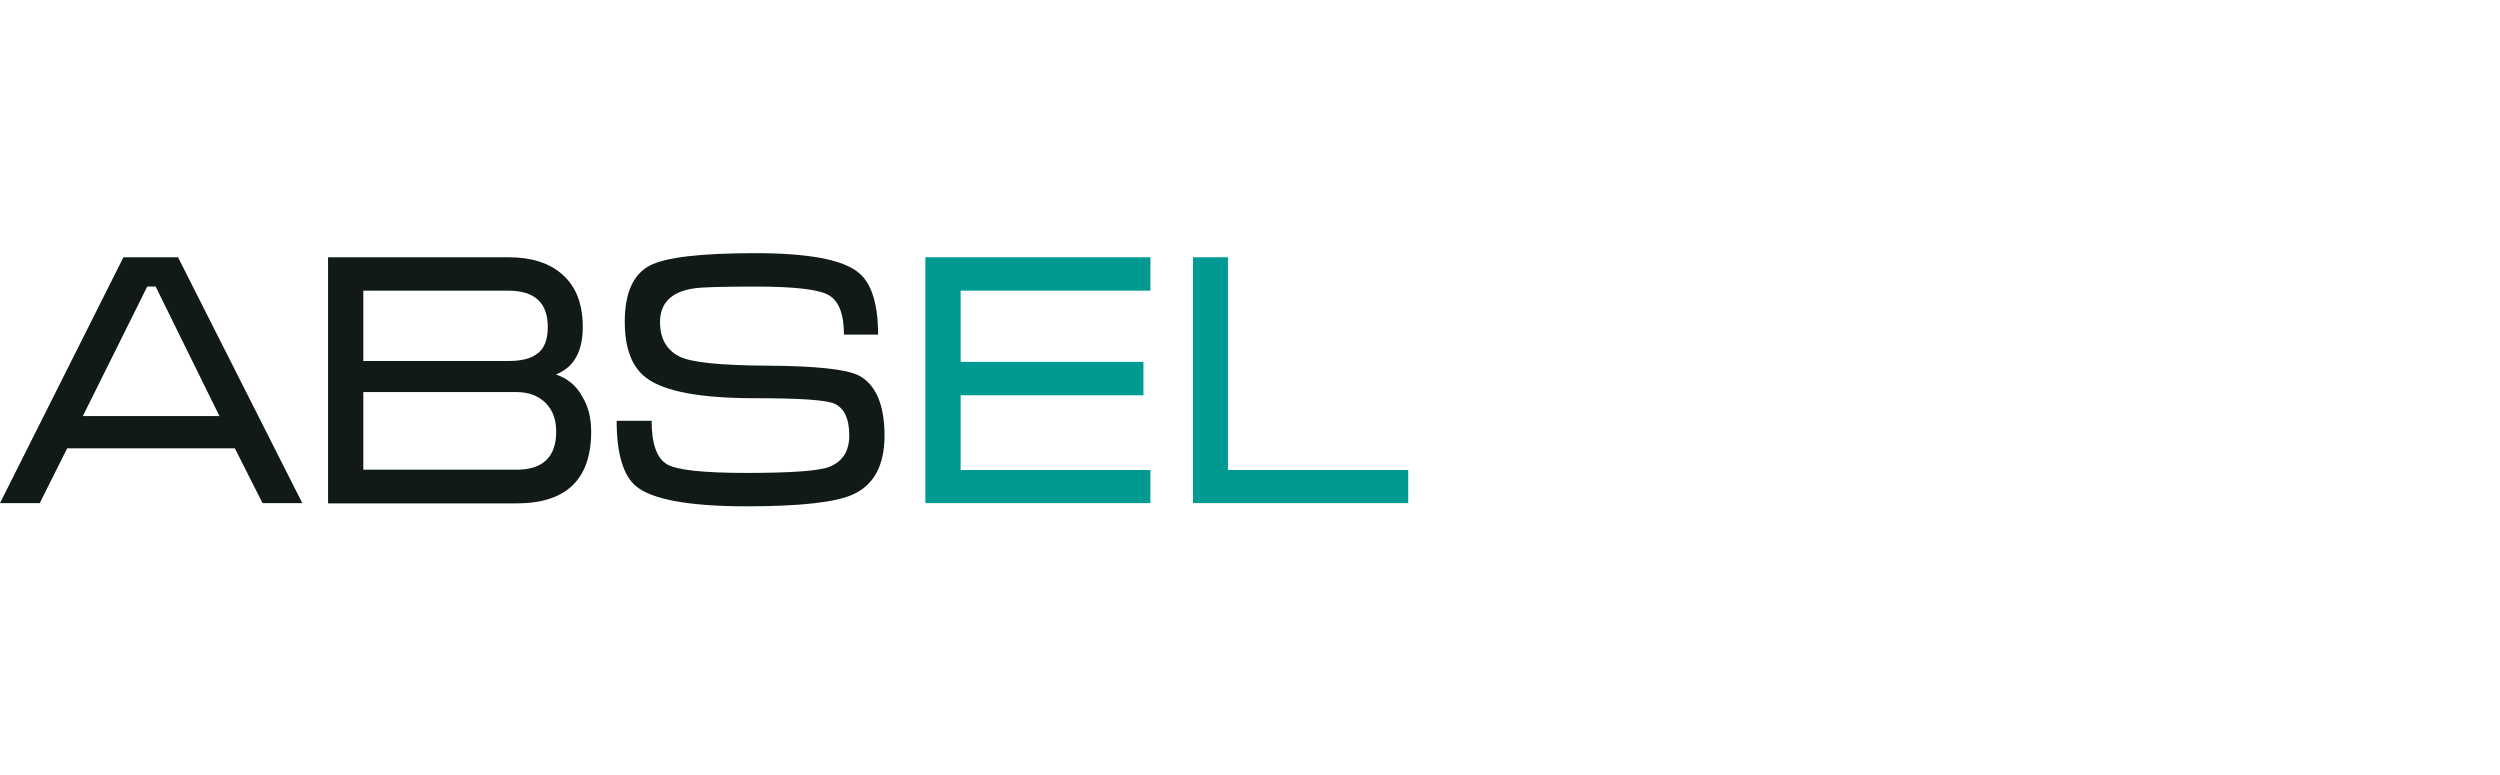 <svg width="158" height="49" viewBox="0 0 158 49" fill="none" xmlns="http://www.w3.org/2000/svg">
<path d="M19.105 31.796H16.593L14.842 28.333H4.246L2.512 31.796H0L7.801 16.259H11.251L19.105 31.796ZM13.869 26.296L9.836 18.111H9.305L5.236 26.296H13.869Z" fill="#121A19"/>
<path d="M37.362 27.278C37.362 30.296 35.788 31.815 32.639 31.815H20.733V16.259H32.126C33.576 16.259 34.691 16.611 35.505 17.315C36.389 18.074 36.831 19.185 36.831 20.667C36.831 22.222 36.265 23.222 35.133 23.667C35.858 23.907 36.424 24.37 36.796 25.056C37.185 25.685 37.362 26.426 37.362 27.278ZM34.62 20.667C34.62 19.13 33.788 18.37 32.126 18.37H22.962V22.815H32.126C32.939 22.815 33.541 22.667 33.93 22.37C34.39 22.056 34.62 21.482 34.62 20.667ZM35.151 27.278C35.151 26.5 34.921 25.889 34.461 25.445C34.001 25 33.382 24.778 32.639 24.778H22.962V29.685H32.639C34.301 29.685 35.151 28.889 35.151 27.278Z" fill="#121A19"/>
<path d="M55.902 27.537C55.902 29.407 55.229 30.667 53.885 31.259C52.824 31.741 50.594 32 47.198 32C43.571 32 41.236 31.574 40.21 30.741C39.397 30.074 38.972 28.685 38.972 26.593H41.183C41.183 28.037 41.502 28.944 42.139 29.333C42.74 29.704 44.421 29.889 47.198 29.889C50.011 29.889 51.727 29.759 52.381 29.518C53.248 29.185 53.673 28.518 53.673 27.518C53.673 26.482 53.372 25.833 52.788 25.537C52.293 25.278 50.594 25.167 47.711 25.167C44.261 25.167 41.962 24.741 40.829 23.87C39.927 23.185 39.485 22 39.485 20.333C39.485 18.518 40.016 17.333 41.077 16.778C42.085 16.259 44.297 16 47.729 16C51.09 16 53.283 16.407 54.274 17.241C55.088 17.907 55.495 19.222 55.495 21.148H53.337C53.337 19.852 53.018 19.018 52.364 18.648C51.762 18.296 50.223 18.111 47.746 18.111C45.677 18.111 44.385 18.148 43.89 18.222C42.439 18.426 41.714 19.148 41.714 20.352C41.714 21.389 42.121 22.111 42.917 22.518C43.642 22.907 45.517 23.093 48.542 23.111C51.55 23.13 53.46 23.333 54.256 23.722C55.336 24.278 55.902 25.556 55.902 27.537Z" fill="#121A19"/>
<path d="M72.707 31.796H58.484V16.259H72.707V18.37H60.713V22.87H72.265V24.982H60.713V29.704H72.707V31.796Z" fill="#009A93"/>
<path d="M89 31.796H75.396V16.259H77.607V29.704H89V31.796Z" fill="#009A93"/>
</svg>
